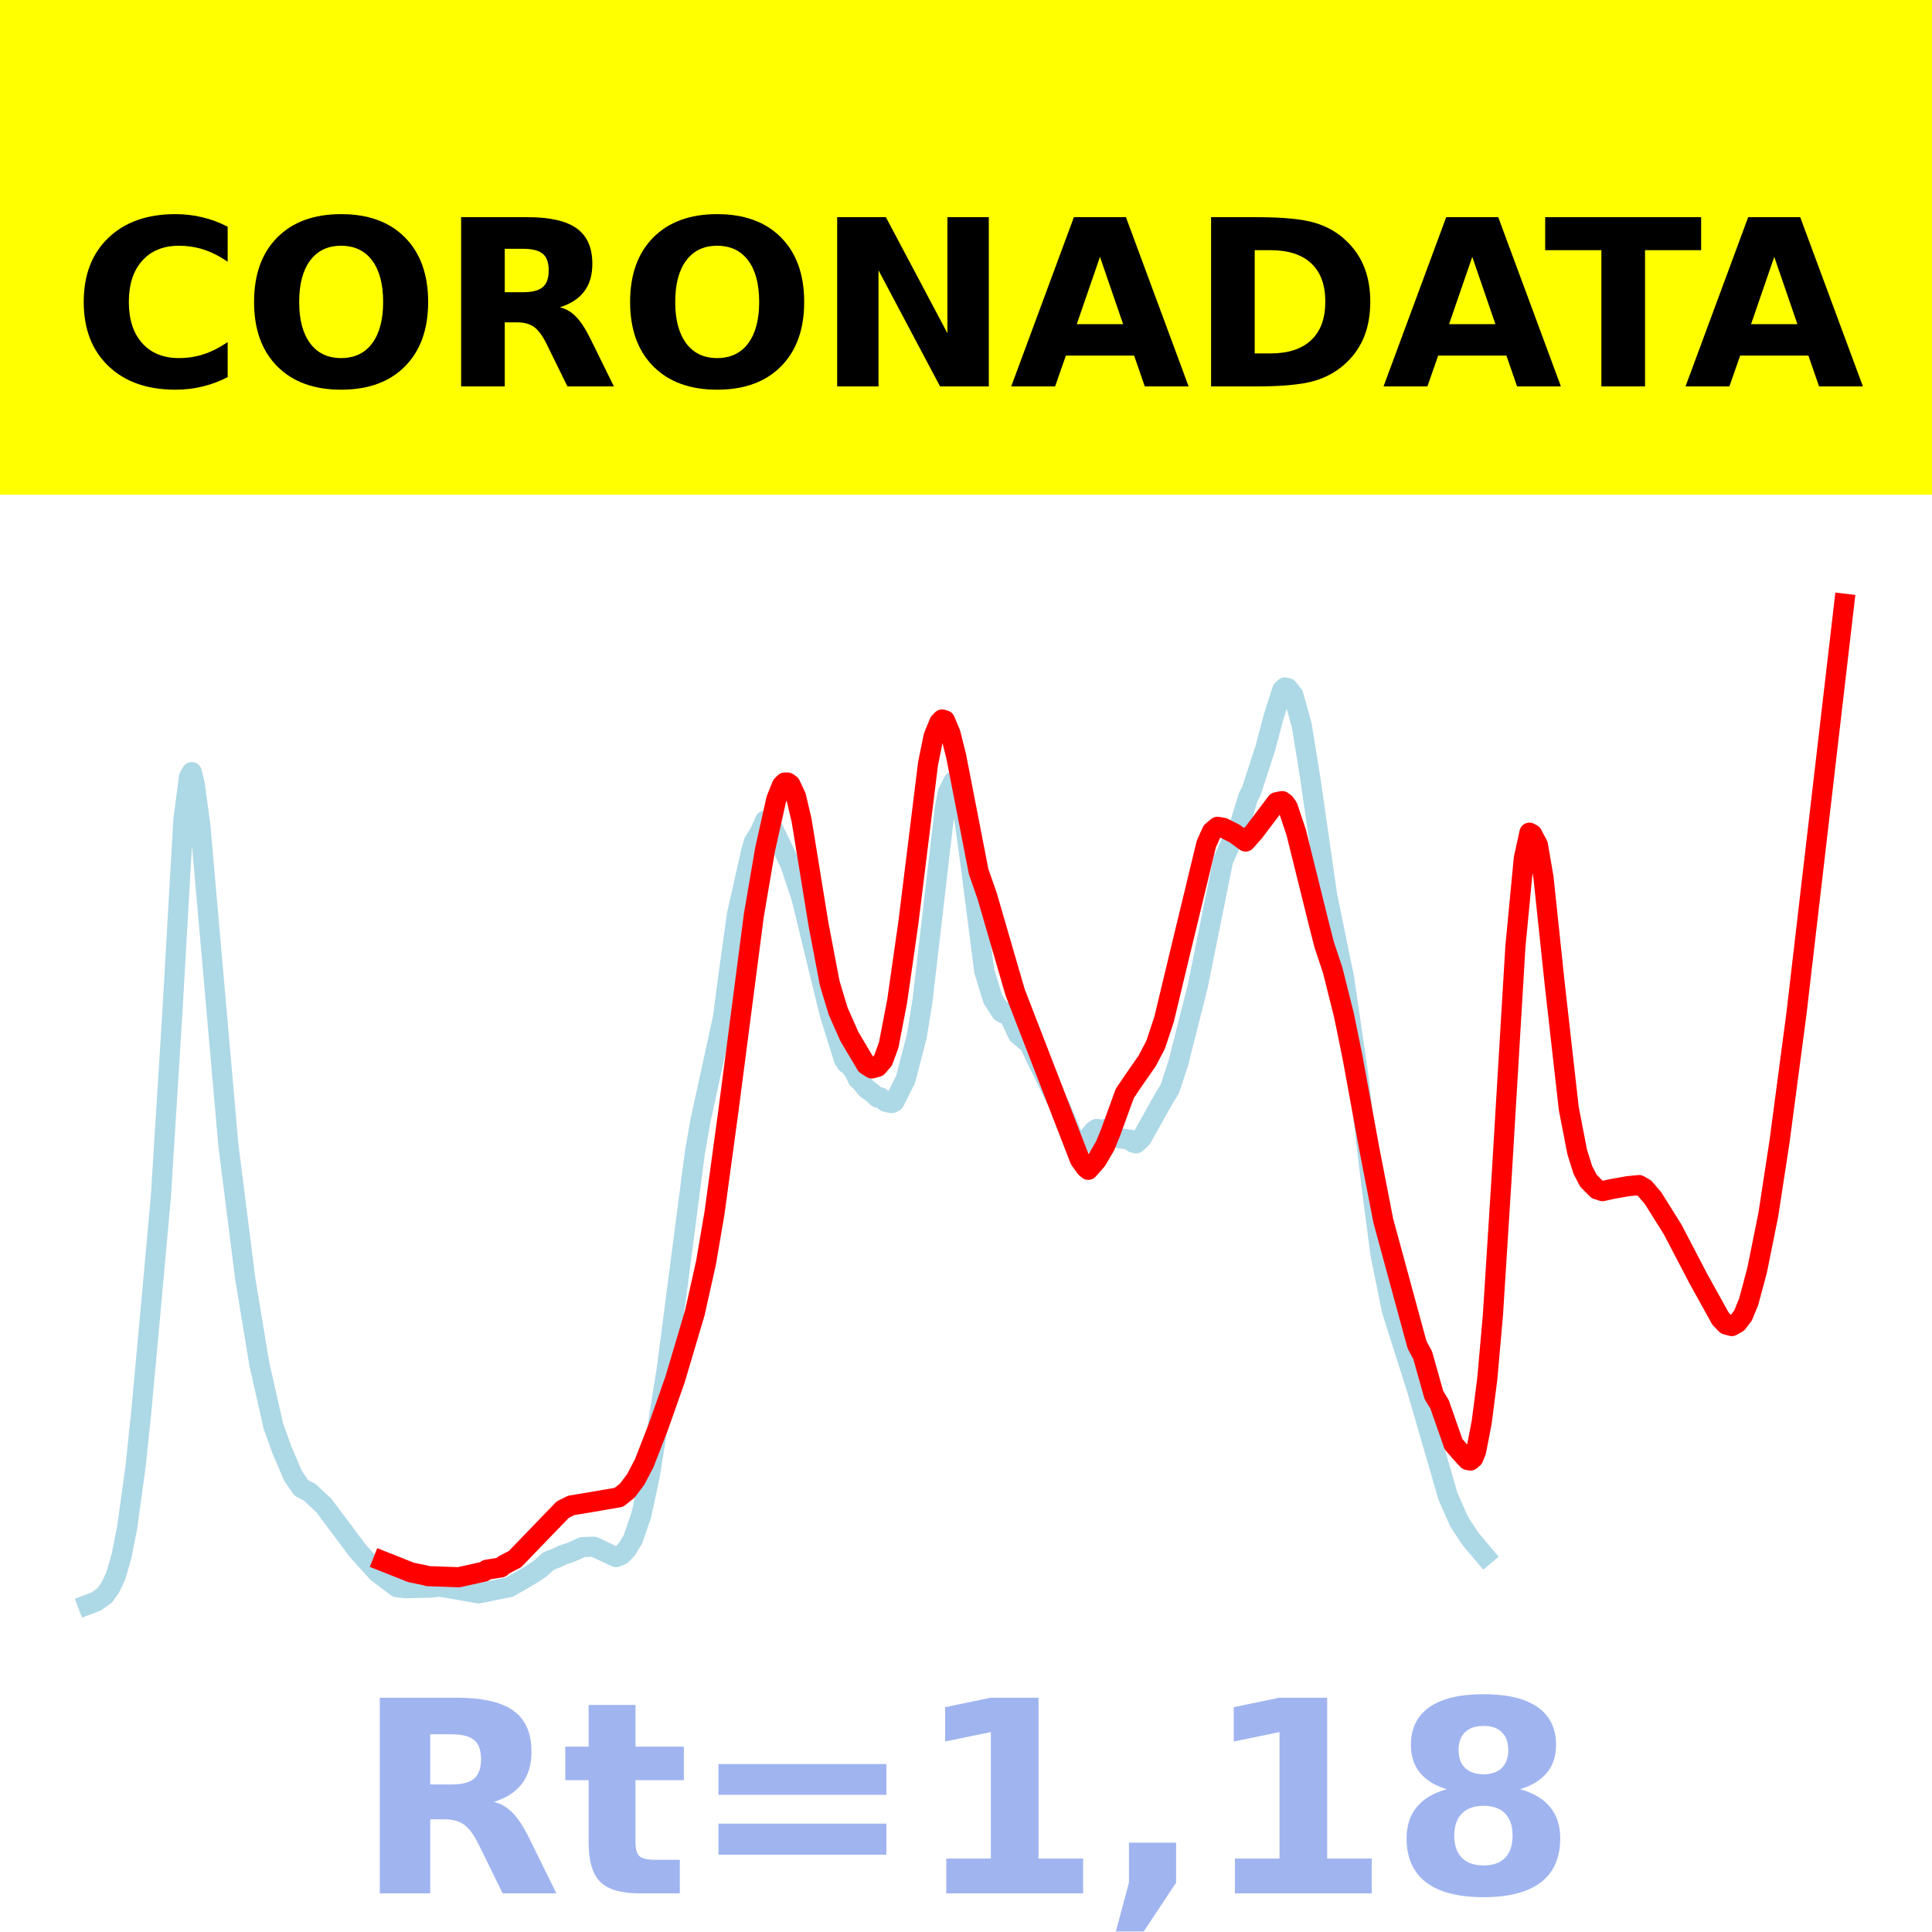 <?xml version="1.0" encoding="utf-8" standalone="no"?>
<!DOCTYPE svg PUBLIC "-//W3C//DTD SVG 1.1//EN"
  "http://www.w3.org/Graphics/SVG/1.1/DTD/svg11.dtd">
<!-- Created with matplotlib (https://matplotlib.org/) -->
<svg height="144pt" version="1.1" viewBox="0 0 144 144" width="144pt" xmlns="http://www.w3.org/2000/svg" xmlns:xlink="http://www.w3.org/1999/xlink">
 <defs>
  <style type="text/css">*{stroke-linecap:butt;stroke-linejoin:round;}</style>
 </defs>
 <g id="figure_1">
  <g id="patch_1">
   <path d="M 0 144 
L 144 144 
L 144 0 
L 0 0 
z
" style="fill:#ffffff;"/>
  </g>
  <g id="axes_1">
   <g id="patch_2">
    <path d="M 0 144 
L 144 144 
L 144 0 
L 0 0 
z
" style="fill:#ffffff;"/>
   </g>
   <g id="line2d_1">
    <path clip-path="url(#p9ca3937e60)" d="M 6.545 119.601 
L 7.174 119.362 
L 7.802 118.909 
L 8.221 118.328 
L 8.64 117.424 
L 9.059 115.966 
L 9.478 113.86 
L 10.106 109.273 
L 10.525 105.288 
L 11.153 98.447 
L 11.991 89.195 
L 12.829 75.763 
L 13.667 61.122 
L 14.086 57.909 
L 14.295 57.55 
L 14.505 58.393 
L 14.924 61.453 
L 17.018 85.319 
L 18.275 95.278 
L 19.322 101.635 
L 20.369 106.269 
L 20.998 108.03 
L 21.836 109.996 
L 22.464 110.906 
L 23.092 111.229 
L 24.14 112.213 
L 26.653 115.57 
L 28.119 117.196 
L 29.585 118.304 
L 30.214 118.377 
L 32.099 118.33 
L 32.727 118.257 
L 33.984 118.458 
L 34.822 118.614 
L 35.66 118.762 
L 37.964 118.3 
L 39.639 117.331 
L 40.268 116.908 
L 40.896 116.341 
L 41.524 116.106 
L 41.943 115.9 
L 42.572 115.69 
L 43.409 115.317 
L 44.247 115.28 
L 45.923 116.06 
L 46.342 115.876 
L 46.761 115.421 
L 47.18 114.722 
L 47.808 112.893 
L 48.436 109.953 
L 49.693 102.056 
L 51.788 85.933 
L 52.207 83.535 
L 53.882 75.859 
L 54.301 72.671 
L 54.929 68.152 
L 55.977 63.494 
L 56.186 62.748 
L 56.605 62.089 
L 57.024 61.157 
L 57.233 61.252 
L 57.652 61.826 
L 58.909 64.427 
L 59.747 66.964 
L 61.213 73.01 
L 61.841 75.579 
L 62.889 78.931 
L 63.098 79.265 
L 63.308 79.359 
L 63.727 79.968 
L 63.936 80.422 
L 64.145 80.608 
L 64.564 81.123 
L 64.983 81.43 
L 65.402 81.807 
L 65.612 81.79 
L 66.031 82.133 
L 66.449 82.219 
L 66.659 82.123 
L 67.497 80.452 
L 68.335 77.215 
L 68.753 74.615 
L 70.429 60.22 
L 70.639 59.087 
L 71.057 58.245 
L 71.267 58.424 
L 71.476 58.924 
L 71.895 61.178 
L 72.314 64.214 
L 73.361 72.377 
L 73.99 74.447 
L 74.618 75.429 
L 74.828 75.547 
L 75.037 75.455 
L 75.247 75.782 
L 75.875 77.102 
L 76.713 77.801 
L 78.598 81.696 
L 79.017 82.474 
L 80.064 84.977 
L 80.483 85.346 
L 80.692 85.313 
L 81.53 84.278 
L 81.74 84.145 
L 82.159 84.242 
L 82.368 84.156 
L 82.787 84.333 
L 83.415 84.843 
L 84.253 84.95 
L 84.463 85.168 
L 84.672 85.218 
L 85.091 84.843 
L 86.767 81.846 
L 87.185 81.174 
L 87.814 79.276 
L 89.28 73.475 
L 91.165 64.137 
L 92.003 62.246 
L 92.422 61.392 
L 93.05 59.364 
L 93.26 58.993 
L 94.307 55.772 
L 94.935 53.406 
L 95.564 51.434 
L 95.773 51.238 
L 95.983 51.288 
L 96.401 51.813 
L 97.03 54.09 
L 97.658 57.985 
L 98.915 66.714 
L 99.753 70.817 
L 100.172 72.84 
L 101.219 80.017 
L 102.266 88.724 
L 102.895 93.488 
L 103.732 97.623 
L 104.361 99.629 
L 105.617 103.572 
L 107.921 111.521 
L 108.759 113.423 
L 109.597 114.695 
L 110.644 115.938 
L 110.644 115.938 
" style="fill:none;stroke:#add8e6;stroke-linecap:square;stroke-width:1.5;"/>
   </g>
   <g id="line2d_2">
    <path clip-path="url(#p9ca3937e60)" d="M 28.538 116.365 
L 30.633 117.197 
L 31.68 117.415 
L 31.889 117.476 
L 34.193 117.558 
L 36.079 117.14 
L 36.288 116.996 
L 37.335 116.828 
L 37.545 116.643 
L 38.383 116.209 
L 41.943 112.519 
L 42.572 112.205 
L 44.666 111.855 
L 46.132 111.6 
L 46.761 111.095 
L 47.389 110.256 
L 48.017 109.055 
L 49.065 106.362 
L 50.321 102.799 
L 51.788 97.852 
L 52.625 94.1 
L 53.254 90.415 
L 54.301 82.725 
L 56.186 68.226 
L 57.024 63.32 
L 57.862 59.566 
L 58.281 58.534 
L 58.49 58.328 
L 58.7 58.324 
L 58.909 58.47 
L 59.328 59.361 
L 59.747 61.142 
L 61.004 68.882 
L 61.841 73.28 
L 62.47 75.361 
L 63.308 77.257 
L 64.564 79.37 
L 64.983 79.635 
L 65.402 79.52 
L 65.821 79.033 
L 66.24 77.887 
L 66.868 74.627 
L 67.706 68.761 
L 69.172 56.905 
L 69.591 54.865 
L 70.01 53.842 
L 70.22 53.627 
L 70.429 53.686 
L 70.848 54.684 
L 71.267 56.359 
L 72.943 64.971 
L 73.571 66.762 
L 75.665 73.972 
L 80.483 86.416 
L 80.902 87.008 
L 81.111 87.192 
L 81.74 86.478 
L 82.368 85.408 
L 82.787 84.38 
L 83.834 81.501 
L 84.463 80.567 
L 85.51 79.063 
L 86.138 77.856 
L 86.767 75.957 
L 87.814 71.592 
L 89.908 62.919 
L 90.327 61.981 
L 90.746 61.625 
L 91.165 61.697 
L 92.003 62.116 
L 92.841 62.722 
L 93.469 62.013 
L 95.145 59.793 
L 95.564 59.71 
L 95.773 59.863 
L 95.983 60.164 
L 96.611 62.039 
L 98.287 68.805 
L 98.705 70.437 
L 99.334 72.325 
L 100.172 75.674 
L 100.8 78.752 
L 102.057 85.613 
L 103.104 90.992 
L 105.617 100.23 
L 106.036 101.004 
L 106.874 103.98 
L 107.293 104.663 
L 108.34 107.646 
L 108.969 108.368 
L 109.388 108.82 
L 109.597 108.859 
L 109.807 108.682 
L 110.016 108.184 
L 110.435 106.021 
L 110.854 102.769 
L 111.273 98.024 
L 111.901 88.088 
L 112.948 70.563 
L 113.577 63.975 
L 113.996 62.063 
L 114.205 62.181 
L 114.624 62.973 
L 115.043 65.4 
L 115.881 73.347 
L 116.928 82.626 
L 117.556 85.861 
L 117.975 87.2 
L 118.394 88.001 
L 119.023 88.642 
L 119.441 88.779 
L 120.07 88.637 
L 121.327 88.412 
L 122.164 88.329 
L 122.583 88.569 
L 123.212 89.308 
L 124.678 91.65 
L 126.563 95.263 
L 128.239 98.288 
L 128.657 98.723 
L 129.076 98.837 
L 129.495 98.603 
L 129.914 98.056 
L 130.333 97.036 
L 130.961 94.693 
L 131.799 90.542 
L 132.637 85.068 
L 133.894 75.574 
L 137.455 45 
L 137.455 45 
" style="fill:none;stroke:#ff0000;stroke-linecap:square;stroke-width:1.5;"/>
   </g>
   <g id="patch_3">
    <path d="M 0 144 
L 0 0 
" style="fill:none;stroke:#ffffff;stroke-linecap:square;stroke-linejoin:miter;stroke-width:0.8;"/>
   </g>
   <g id="patch_4">
    <path d="M 144 144 
L 144 0 
" style="fill:none;stroke:#ffffff;stroke-linecap:square;stroke-linejoin:miter;stroke-width:0.8;"/>
   </g>
   <g id="patch_5">
    <path d="M 0 144 
L 144 144 
" style="fill:none;stroke:#ffffff;stroke-linecap:square;stroke-linejoin:miter;stroke-width:0.8;"/>
   </g>
   <g id="patch_6">
    <path d="M 0 0 
L 144 0 
" style="fill:none;stroke:#ffffff;stroke-linecap:square;stroke-linejoin:miter;stroke-width:0.8;"/>
   </g>
  </g>
  <g id="text_1">
   <g id="patch_7">
    <path d="M -64.848 36.368 
L 208.848 36.368 
L 208.848 -7.654 
L -64.848 -7.654 
z
" style="fill:#ffff00;stroke:#ffff00;stroke-linejoin:miter;"/>
   </g>
   <!--  -->
   <g transform="translate(72 9.45)scale(0.173 -0.173)"/>
   <!--            CORONADATA            -->
   <g transform="translate(-60.874 28.8)scale(0.173 -0.173)">
    <defs>
     <path id="DejaVuSans-Bold-32"/>
     <path d="M 67 4 
Q 61.812 1.312 56.203 -0.047 
Q 50.594 -1.422 44.484 -1.422 
Q 26.266 -1.422 15.625 8.766 
Q 4.984 18.953 4.984 36.375 
Q 4.984 53.859 15.625 64.031 
Q 26.266 74.219 44.484 74.219 
Q 50.594 74.219 56.203 72.844 
Q 61.812 71.484 67 68.797 
L 67 53.719 
Q 61.766 57.281 56.688 58.938 
Q 51.609 60.594 46 60.594 
Q 35.938 60.594 30.172 54.141 
Q 24.422 47.703 24.422 36.375 
Q 24.422 25.094 30.172 18.641 
Q 35.938 12.203 46 12.203 
Q 51.609 12.203 56.688 13.859 
Q 61.766 15.531 67 19.094 
z
" id="DejaVuSans-Bold-67"/>
     <path d="M 42.484 60.594 
Q 33.891 60.594 29.156 54.25 
Q 24.422 47.906 24.422 36.375 
Q 24.422 24.906 29.156 18.547 
Q 33.891 12.203 42.484 12.203 
Q 51.125 12.203 55.859 18.547 
Q 60.594 24.906 60.594 36.375 
Q 60.594 47.906 55.859 54.25 
Q 51.125 60.594 42.484 60.594 
z
M 42.484 74.219 
Q 60.062 74.219 70.016 64.156 
Q 79.984 54.109 79.984 36.375 
Q 79.984 18.703 70.016 8.641 
Q 60.062 -1.422 42.484 -1.422 
Q 24.953 -1.422 14.969 8.641 
Q 4.984 18.703 4.984 36.375 
Q 4.984 54.109 14.969 64.156 
Q 24.953 74.219 42.484 74.219 
z
" id="DejaVuSans-Bold-79"/>
     <path d="M 35.891 40.578 
Q 41.797 40.578 44.359 42.766 
Q 46.922 44.969 46.922 50 
Q 46.922 54.984 44.359 57.125 
Q 41.797 59.281 35.891 59.281 
L 27.984 59.281 
L 27.984 40.578 
z
M 27.984 27.594 
L 27.984 0 
L 9.188 0 
L 9.188 72.906 
L 37.891 72.906 
Q 52.297 72.906 59 68.062 
Q 65.719 63.234 65.719 52.781 
Q 65.719 45.562 62.219 40.922 
Q 58.734 36.281 51.703 34.078 
Q 55.562 33.203 58.609 30.094 
Q 61.672 27 64.797 20.703 
L 75 0 
L 54.984 0 
L 46.094 18.109 
Q 43.406 23.578 40.641 25.578 
Q 37.891 27.594 33.297 27.594 
z
" id="DejaVuSans-Bold-82"/>
     <path d="M 9.188 72.906 
L 30.172 72.906 
L 56.688 22.906 
L 56.688 72.906 
L 74.516 72.906 
L 74.516 0 
L 53.516 0 
L 27 50 
L 27 0 
L 9.188 0 
z
" id="DejaVuSans-Bold-78"/>
     <path d="M 53.422 13.281 
L 24.031 13.281 
L 19.391 0 
L 0.484 0 
L 27.484 72.906 
L 49.906 72.906 
L 76.906 0 
L 58.016 0 
z
M 28.719 26.812 
L 48.688 26.812 
L 38.719 55.812 
z
" id="DejaVuSans-Bold-65"/>
     <path d="M 27.984 58.688 
L 27.984 14.203 
L 34.719 14.203 
Q 46.234 14.203 52.312 19.922 
Q 58.406 25.641 58.406 36.531 
Q 58.406 47.359 52.344 53.016 
Q 46.297 58.688 34.719 58.688 
z
M 9.188 72.906 
L 29 72.906 
Q 45.609 72.906 53.734 70.531 
Q 61.859 68.172 67.672 62.5 
Q 72.797 57.562 75.281 51.109 
Q 77.781 44.672 77.781 36.531 
Q 77.781 28.266 75.281 21.797 
Q 72.797 15.328 67.672 10.406 
Q 61.812 4.734 53.609 2.359 
Q 45.406 0 29 0 
L 9.188 0 
z
" id="DejaVuSans-Bold-68"/>
     <path d="M 0.484 72.906 
L 67.672 72.906 
L 67.672 58.688 
L 43.5 58.688 
L 43.5 0 
L 24.703 0 
L 24.703 58.688 
L 0.484 58.688 
z
" id="DejaVuSans-Bold-84"/>
    </defs>
    <use xlink:href="#DejaVuSans-Bold-32"/>
    <use x="34.814" xlink:href="#DejaVuSans-Bold-32"/>
    <use x="69.629" xlink:href="#DejaVuSans-Bold-32"/>
    <use x="104.443" xlink:href="#DejaVuSans-Bold-32"/>
    <use x="139.258" xlink:href="#DejaVuSans-Bold-32"/>
    <use x="174.072" xlink:href="#DejaVuSans-Bold-32"/>
    <use x="208.887" xlink:href="#DejaVuSans-Bold-32"/>
    <use x="243.701" xlink:href="#DejaVuSans-Bold-32"/>
    <use x="278.516" xlink:href="#DejaVuSans-Bold-32"/>
    <use x="313.33" xlink:href="#DejaVuSans-Bold-32"/>
    <use x="348.145" xlink:href="#DejaVuSans-Bold-32"/>
    <use x="382.959" xlink:href="#DejaVuSans-Bold-67"/>
    <use x="456.348" xlink:href="#DejaVuSans-Bold-79"/>
    <use x="541.357" xlink:href="#DejaVuSans-Bold-82"/>
    <use x="618.359" xlink:href="#DejaVuSans-Bold-79"/>
    <use x="703.369" xlink:href="#DejaVuSans-Bold-78"/>
    <use x="787.061" xlink:href="#DejaVuSans-Bold-65"/>
    <use x="864.453" xlink:href="#DejaVuSans-Bold-68"/>
    <use x="947.461" xlink:href="#DejaVuSans-Bold-65"/>
    <use x="1017.104" xlink:href="#DejaVuSans-Bold-84"/>
    <use x="1077.566" xlink:href="#DejaVuSans-Bold-65"/>
    <use x="1154.959" xlink:href="#DejaVuSans-Bold-32"/>
    <use x="1189.773" xlink:href="#DejaVuSans-Bold-32"/>
    <use x="1224.588" xlink:href="#DejaVuSans-Bold-32"/>
    <use x="1259.402" xlink:href="#DejaVuSans-Bold-32"/>
    <use x="1294.217" xlink:href="#DejaVuSans-Bold-32"/>
    <use x="1329.031" xlink:href="#DejaVuSans-Bold-32"/>
    <use x="1363.846" xlink:href="#DejaVuSans-Bold-32"/>
    <use x="1398.66" xlink:href="#DejaVuSans-Bold-32"/>
    <use x="1433.475" xlink:href="#DejaVuSans-Bold-32"/>
    <use x="1468.289" xlink:href="#DejaVuSans-Bold-32"/>
    <use x="1503.104" xlink:href="#DejaVuSans-Bold-32"/>
   </g>
  </g>
  <g id="text_2">
   <!-- Rt=1,18 -->
   <g style="fill:#4169e1;opacity:0.5;" transform="translate(26.469 141.12)scale(0.2 -0.2)">
    <defs>
     <path d="M 27.484 70.219 
L 27.484 54.688 
L 45.516 54.688 
L 45.516 42.188 
L 27.484 42.188 
L 27.484 19 
Q 27.484 15.188 29 13.844 
Q 30.516 12.5 35.016 12.5 
L 44 12.5 
L 44 0 
L 29 0 
Q 18.656 0 14.328 4.312 
Q 10.016 8.641 10.016 19 
L 10.016 42.188 
L 1.312 42.188 
L 1.312 54.688 
L 10.016 54.688 
L 10.016 70.219 
z
" id="DejaVuSans-Bold-116"/>
     <path d="M 10.594 48.188 
L 73.188 48.188 
L 73.188 36.719 
L 10.594 36.719 
z
M 10.594 25.984 
L 73.188 25.984 
L 73.188 14.406 
L 10.594 14.406 
z
" id="DejaVuSans-Bold-61"/>
     <path d="M 11.719 12.984 
L 28.328 12.984 
L 28.328 60.109 
L 11.281 56.594 
L 11.281 69.391 
L 28.219 72.906 
L 46.094 72.906 
L 46.094 12.984 
L 62.703 12.984 
L 62.703 0 
L 11.719 0 
z
" id="DejaVuSans-Bold-49"/>
     <path d="M 10.203 18.891 
L 27.781 18.891 
L 27.781 4 
L 15.719 -14.203 
L 5.328 -14.203 
L 10.203 4 
z
" id="DejaVuSans-Bold-44"/>
     <path d="M 34.812 32.625 
Q 29.547 32.625 26.703 29.734 
Q 23.875 26.859 23.875 21.484 
Q 23.875 16.109 26.703 13.25 
Q 29.547 10.406 34.812 10.406 
Q 40.047 10.406 42.828 13.25 
Q 45.609 16.109 45.609 21.484 
Q 45.609 26.906 42.828 29.766 
Q 40.047 32.625 34.812 32.625 
z
M 21.094 38.812 
Q 14.453 40.828 11.078 44.969 
Q 7.719 49.125 7.719 55.328 
Q 7.719 64.547 14.594 69.375 
Q 21.484 74.219 34.812 74.219 
Q 48.047 74.219 54.922 69.406 
Q 61.812 64.594 61.812 55.328 
Q 61.812 49.125 58.422 44.969 
Q 55.031 40.828 48.391 38.812 
Q 55.812 36.766 59.594 32.156 
Q 63.375 27.547 63.375 20.516 
Q 63.375 9.672 56.172 4.125 
Q 48.969 -1.422 34.812 -1.422 
Q 20.609 -1.422 13.359 4.125 
Q 6.109 9.672 6.109 20.516 
Q 6.109 27.547 9.891 32.156 
Q 13.672 36.766 21.094 38.812 
z
M 25.484 53.422 
Q 25.484 49.078 27.906 46.734 
Q 30.328 44.391 34.812 44.391 
Q 39.203 44.391 41.594 46.734 
Q 44 49.078 44 53.422 
Q 44 57.766 41.594 60.078 
Q 39.203 62.406 34.812 62.406 
Q 30.328 62.406 27.906 60.062 
Q 25.484 57.719 25.484 53.422 
z
" id="DejaVuSans-Bold-56"/>
    </defs>
    <use xlink:href="#DejaVuSans-Bold-82"/>
    <use x="77.002" xlink:href="#DejaVuSans-Bold-116"/>
    <use x="124.805" xlink:href="#DejaVuSans-Bold-61"/>
    <use x="208.594" xlink:href="#DejaVuSans-Bold-49"/>
    <use x="278.174" xlink:href="#DejaVuSans-Bold-44"/>
    <use x="316.162" xlink:href="#DejaVuSans-Bold-49"/>
    <use x="385.742" xlink:href="#DejaVuSans-Bold-56"/>
   </g>
  </g>
 </g>
 <defs>
  <clipPath id="p9ca3937e60">
   <rect height="144" width="144" x="0" y="0"/>
  </clipPath>
 </defs>
</svg>
